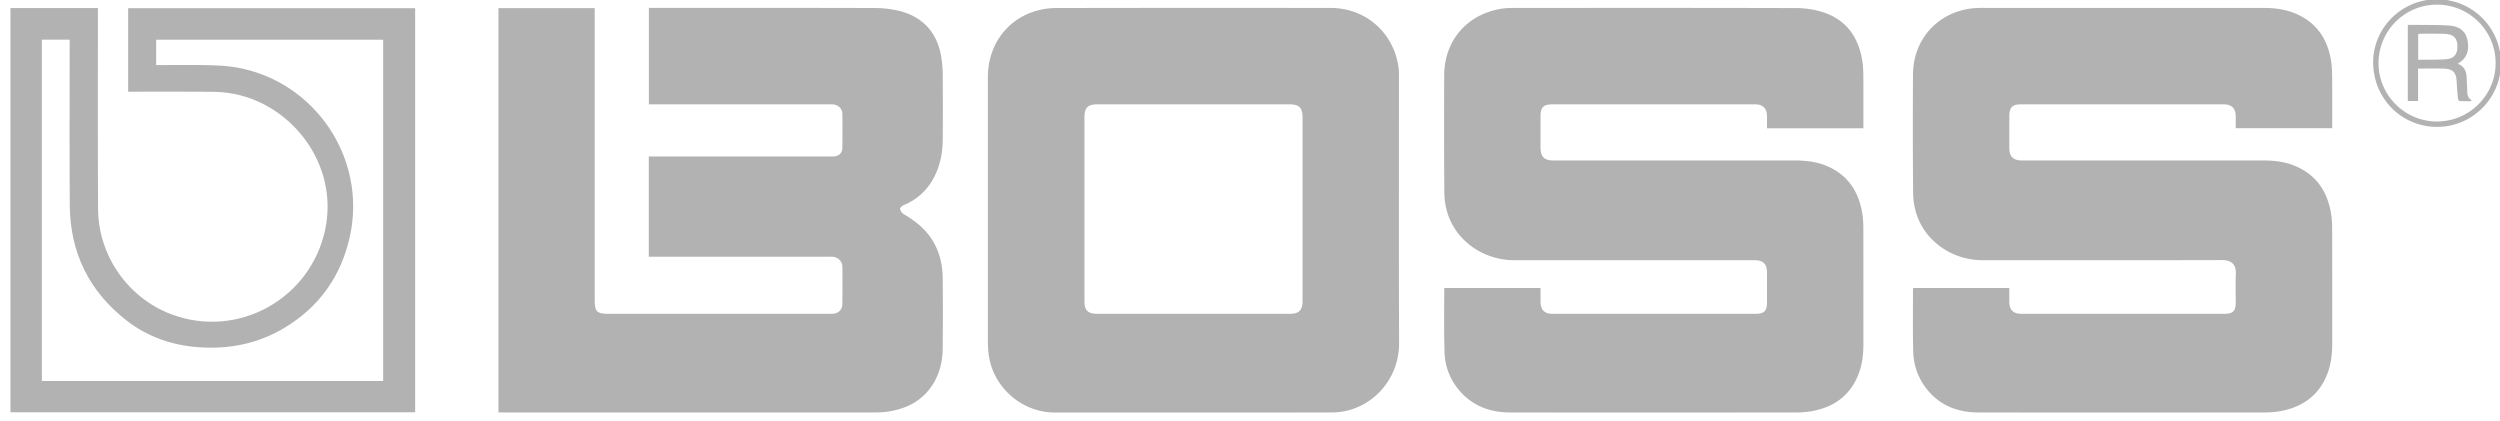 <svg xmlns="http://www.w3.org/2000/svg" width="202" height="34" viewBox="0 0 202 34"><g><g><g><path fill="#b2b2b2" d="M192.185 5.086a4.723 4.723 0 0 1 4.75-4.711c2.611.016 4.715 2.126 4.712 4.725-.003 2.605-2.14 4.725-4.755 4.717-2.596-.008-4.715-2.138-4.707-4.731zm4.175-5.148c-.053.018-.105.044-.16.052-2.645.357-4.727 2.754-4.418 5.614.315 2.92 2.86 4.937 5.728 4.614 2.366-.267 4.264-2.165 4.538-4.54A5.16 5.16 0 0 0 198.645.24c-.385-.135-.794-.203-1.192-.302z"/></g><g><path fill="#b2b2b2" d="M52.422 20.744v-8.1h14.596c.135 0 .27.005.403-.01.378-.04.632-.28.638-.655.016-.938.016-1.877.002-2.815-.006-.368-.334-.68-.704-.722-.133-.015-.268-.011-.402-.011H52.43V.637h.307c5.967 0 11.934-.006 17.9.01a8.794 8.794 0 0 1 1.909.206c1.987.45 3.193 1.767 3.511 3.777.067.424.112.856.115 1.285.013 1.8.018 3.602 0 5.402-.01 1.084-.224 2.131-.748 3.095a4.704 4.704 0 0 1-2.359 2.14c-.14.06-.347.22-.338.317.014.155.15.35.292.434 1.037.604 1.934 1.343 2.502 2.427.446.85.64 1.766.649 2.712.02 1.896.02 3.793.001 5.69-.009 1.009-.224 1.98-.755 2.853-.852 1.4-2.169 2.06-3.742 2.283-.35.049-.707.06-1.06.06-9.986.003-19.972.002-29.958.002h-.38V.656h7.776V24.22c0 .969.167 1.135 1.138 1.135h17.755c.116 0 .23.002.346-.004.445-.025.766-.326.77-.769.014-1.015.013-2.03.002-3.046-.004-.415-.353-.755-.771-.789-.105-.009-.211-.004-.317-.004H52.79z"/></g><g><path fill="#b2b2b2" d="M116.718 23.268h7.757v1.096c.003.676.312.992.978.992h16.373c.73 0 .945-.218.946-.941.002-.804.001-1.609 0-2.414 0-.667-.312-.976-.99-.976-6.483 0-12.967.001-19.451-.001-2.417-.001-4.62-1.513-5.348-3.72a5.809 5.809 0 0 1-.281-1.745c-.027-3.16-.024-6.321-.01-9.482.013-2.771 1.805-4.878 4.535-5.358a5.829 5.829 0 0 1 1.003-.077c7.625-.004 15.25-.01 22.876.01.7.002 1.426.099 2.093.303 1.969.603 2.987 2.038 3.284 4.024.061.415.073.839.076 1.26.01 1.263.003 2.528.003 3.792v.333h-7.79c0-.324.002-.646 0-.967-.002-.632-.327-.965-.948-.965-5.468-.002-10.935-.002-16.402 0-.708 0-.945.242-.946.955-.002.833 0 1.666 0 2.5 0 .786.29 1.08 1.07 1.08 6.466 0 12.93.001 19.395-.003 1.018 0 2.012.112 2.936.57 1.57.776 2.353 2.106 2.606 3.785.06.405.075.82.076 1.23.006 3.057.001 6.112.005 9.167 0 .79-.066 1.57-.326 2.32-.626 1.809-1.932 2.825-3.781 3.175-.43.082-.876.115-1.314.116-7.712.006-15.424.011-23.136 0-1.67-.004-3.122-.562-4.196-1.902a4.918 4.918 0 0 1-1.093-2.97c-.052-1.694-.022-3.39-.026-5.086 0-.026.013-.053.026-.101z"/></g><g><path fill="#b2b2b2" d="M154.594 23.269h7.758c0 .384-.002.755 0 1.126.005.635.323.96.953.96 5.477.002 10.954.002 16.43 0 .692 0 .911-.224.913-.914.001-.766-.03-1.534.008-2.298.039-.76-.344-1.13-1.113-1.128-6.455.017-12.91.01-19.366.009-2.364-.001-4.525-1.452-5.28-3.604a5.68 5.68 0 0 1-.316-1.795 625.49 625.49 0 0 1-.01-9.626c.019-3.01 2.268-5.273 5.284-5.357.22-.006.441-.003.662-.003h22.33c.858 0 1.705.092 2.51.409 1.774.699 2.71 2.055 2.997 3.893.068.433.081.877.085 1.317.011 1.255.004 2.51.004 3.764v.337h-7.795v-.952c-.002-.65-.321-.976-.964-.976H163.31c-.723 0-.956.24-.958.972v2.53c.001.722.31 1.033 1.033 1.033 6.465 0 12.93.001 19.394-.002.87 0 1.726.075 2.541.395 1.797.704 2.739 2.078 3.035 3.934.063.395.083.8.084 1.202.007 3.084.004 6.168.004 9.252 0 .79-.075 1.569-.342 2.318-.64 1.791-1.951 2.789-3.782 3.143-.439.085-.894.118-1.343.118-7.711.007-15.423.013-23.135 0-1.705-.004-3.175-.589-4.235-1.99a5.02 5.02 0 0 1-1.017-2.94c-.045-1.675-.018-3.352-.02-5.028 0-.027.013-.054.025-.1z"/></g><g><path fill="#b2b2b2" d="M88.667 25.356c-.765 0-1.043-.275-1.043-1.033V9.468c0-.763.274-1.037 1.037-1.037h15.538c.77 0 1.048.28 1.048 1.06v14.826c0 .753-.287 1.04-1.042 1.04H88.667zm7.716 7.975c3.75 0 7.501.002 11.252-.003.305 0 .614-.03.914-.084 2.549-.463 4.51-2.742 4.498-5.535-.029-7.155-.01-14.31-.011-21.466 0-.286 0-.577-.043-.86-.416-2.785-2.673-4.74-5.488-4.742-7.396-.006-14.792-.008-22.188.008A5.905 5.905 0 0 0 83.65.9c-2.332.7-3.828 2.799-3.829 5.316-.002 7.108 0 14.215.001 21.323 0 .286.012.574.036.86.225 2.743 2.606 4.933 5.36 4.933h11.166z"/></g><g><path fill="#b2b2b2" d="M12.618 3.208H30.96v27.576H3.383V3.206H5.63v.382c0 4.33-.024 8.66.007 12.988.026 3.817 1.546 6.942 4.561 9.298 1.713 1.34 3.695 2.03 5.864 2.183 2.436.173 4.74-.278 6.85-1.526 2.885-1.707 4.677-4.237 5.374-7.5 1.336-6.258-2.828-12.436-9.126-13.572-.75-.135-1.524-.175-2.288-.192-1.304-.031-2.609-.01-3.913-.01h-.342zM10.355.66v6.75h.332c2.139 0 4.278-.013 6.417.007.61.006 1.23.057 1.827.174 4.694.923 8.422 5.7 7.355 10.904-1.158 5.644-7.062 8.93-12.447 6.897-3.495-1.32-5.893-4.723-5.915-8.51-.03-5.286-.01-10.573-.013-15.86V.653H.845V33.31h32.7V.661z"/></g><g><path fill="#b2b2b2" d="M195.39 2.766c.04-.012.09-.04.14-.04.661-.002 1.324-.016 1.985.005.783.026 1.098.4 1.04 1.183-.035.468-.283.781-.749.85-.377.055-.763.05-1.146.058-.412.01-.824.002-1.27.002zm3.202 2.388c.038-.033.052-.048.068-.057.63-.378.904-.985.704-1.9-.165-.758-.741-1.085-1.448-1.133-.879-.06-1.763-.04-2.644-.053-.237-.004-.473-.001-.721-.001v6.15h.829V5.54c.734 0 1.443-.024 2.148.007.682.03.939.34.968 1.028.02.468.063.935.109 1.401.006.07.076.189.121.191.308.017.616.009.924.009l.055-.075c-.426-.257-.336-.662-.358-1.034-.013-.22-.035-.44-.037-.66-.005-.547-.118-1.032-.718-1.254z"/></g></g></g></svg>